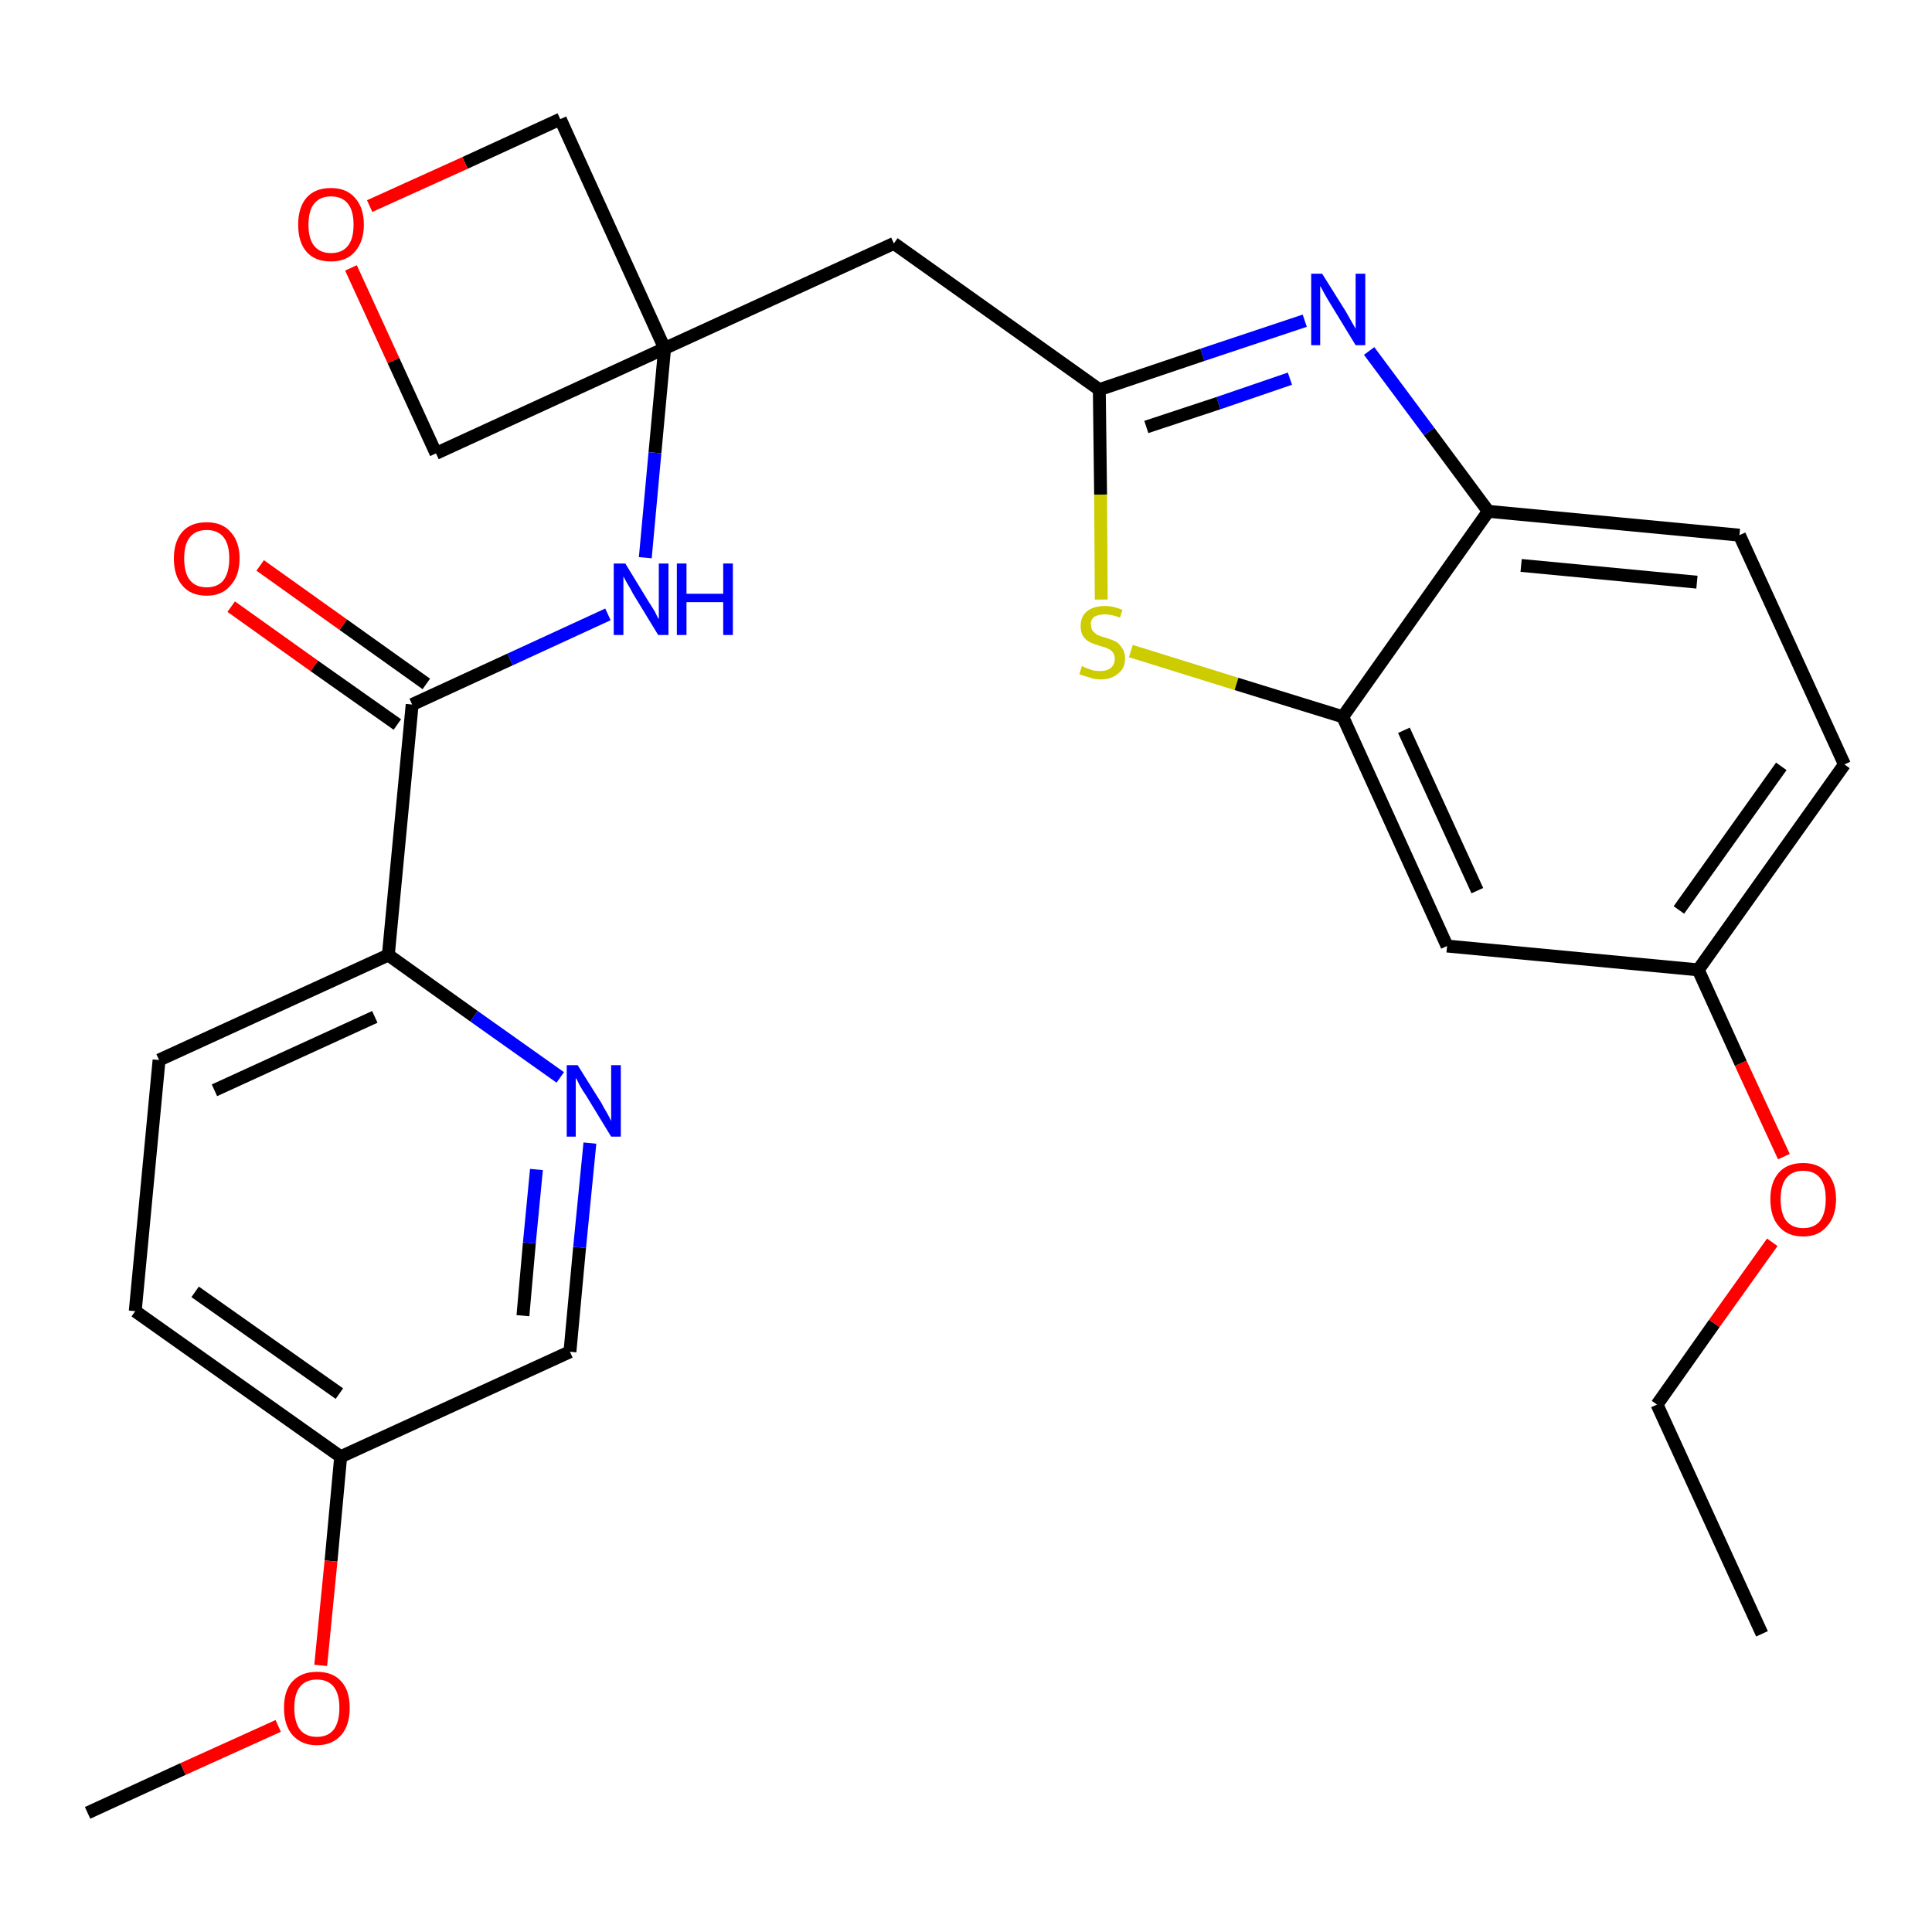 <?xml version='1.0' encoding='iso-8859-1'?>
<svg version='1.1' baseProfile='full'
              xmlns='http://www.w3.org/2000/svg'
                      xmlns:rdkit='http://www.rdkit.org/xml'
                      xmlns:xlink='http://www.w3.org/1999/xlink'
                  xml:space='preserve'
width='300px' height='300px' viewBox='0 0 300 300'>
<!-- END OF HEADER -->
<path class='bond-0 atom-0 atom-1' d='M 273.6,253.7 L 257.3,218.1' style='fill:none;fill-rule:evenodd;stroke:#000000;stroke-width:2.0px;stroke-linecap:butt;stroke-linejoin:miter;stroke-opacity:1' />
<path class='bond-1 atom-1 atom-2' d='M 257.3,218.1 L 266.2,205.5' style='fill:none;fill-rule:evenodd;stroke:#000000;stroke-width:2.0px;stroke-linecap:butt;stroke-linejoin:miter;stroke-opacity:1' />
<path class='bond-1 atom-1 atom-2' d='M 266.2,205.5 L 275.2,192.9' style='fill:none;fill-rule:evenodd;stroke:#FF0000;stroke-width:2.0px;stroke-linecap:butt;stroke-linejoin:miter;stroke-opacity:1' />
<path class='bond-2 atom-2 atom-3' d='M 277.0,179.6 L 270.3,165.1' style='fill:none;fill-rule:evenodd;stroke:#FF0000;stroke-width:2.0px;stroke-linecap:butt;stroke-linejoin:miter;stroke-opacity:1' />
<path class='bond-2 atom-2 atom-3' d='M 270.3,165.1 L 263.7,150.6' style='fill:none;fill-rule:evenodd;stroke:#000000;stroke-width:2.0px;stroke-linecap:butt;stroke-linejoin:miter;stroke-opacity:1' />
<path class='bond-3 atom-3 atom-4' d='M 263.7,150.6 L 286.4,118.7' style='fill:none;fill-rule:evenodd;stroke:#000000;stroke-width:2.0px;stroke-linecap:butt;stroke-linejoin:miter;stroke-opacity:1' />
<path class='bond-3 atom-3 atom-4' d='M 260.7,141.3 L 276.6,119.0' style='fill:none;fill-rule:evenodd;stroke:#000000;stroke-width:2.0px;stroke-linecap:butt;stroke-linejoin:miter;stroke-opacity:1' />
<path class='bond-27 atom-27 atom-3' d='M 224.7,146.9 L 263.7,150.6' style='fill:none;fill-rule:evenodd;stroke:#000000;stroke-width:2.0px;stroke-linecap:butt;stroke-linejoin:miter;stroke-opacity:1' />
<path class='bond-4 atom-4 atom-5' d='M 286.4,118.7 L 270.1,83.1' style='fill:none;fill-rule:evenodd;stroke:#000000;stroke-width:2.0px;stroke-linecap:butt;stroke-linejoin:miter;stroke-opacity:1' />
<path class='bond-5 atom-5 atom-6' d='M 270.1,83.1 L 231.1,79.4' style='fill:none;fill-rule:evenodd;stroke:#000000;stroke-width:2.0px;stroke-linecap:butt;stroke-linejoin:miter;stroke-opacity:1' />
<path class='bond-5 atom-5 atom-6' d='M 263.5,90.4 L 236.2,87.8' style='fill:none;fill-rule:evenodd;stroke:#000000;stroke-width:2.0px;stroke-linecap:butt;stroke-linejoin:miter;stroke-opacity:1' />
<path class='bond-6 atom-6 atom-7' d='M 231.1,79.4 L 221.9,67.0' style='fill:none;fill-rule:evenodd;stroke:#000000;stroke-width:2.0px;stroke-linecap:butt;stroke-linejoin:miter;stroke-opacity:1' />
<path class='bond-6 atom-6 atom-7' d='M 221.9,67.0 L 212.6,54.5' style='fill:none;fill-rule:evenodd;stroke:#0000FF;stroke-width:2.0px;stroke-linecap:butt;stroke-linejoin:miter;stroke-opacity:1' />
<path class='bond-28 atom-26 atom-6' d='M 208.5,111.3 L 231.1,79.4' style='fill:none;fill-rule:evenodd;stroke:#000000;stroke-width:2.0px;stroke-linecap:butt;stroke-linejoin:miter;stroke-opacity:1' />
<path class='bond-7 atom-7 atom-8' d='M 202.6,49.8 L 186.7,55.1' style='fill:none;fill-rule:evenodd;stroke:#0000FF;stroke-width:2.0px;stroke-linecap:butt;stroke-linejoin:miter;stroke-opacity:1' />
<path class='bond-7 atom-7 atom-8' d='M 186.7,55.1 L 170.7,60.5' style='fill:none;fill-rule:evenodd;stroke:#000000;stroke-width:2.0px;stroke-linecap:butt;stroke-linejoin:miter;stroke-opacity:1' />
<path class='bond-7 atom-7 atom-8' d='M 200.3,58.8 L 189.2,62.6' style='fill:none;fill-rule:evenodd;stroke:#0000FF;stroke-width:2.0px;stroke-linecap:butt;stroke-linejoin:miter;stroke-opacity:1' />
<path class='bond-7 atom-7 atom-8' d='M 189.2,62.6 L 178.0,66.3' style='fill:none;fill-rule:evenodd;stroke:#000000;stroke-width:2.0px;stroke-linecap:butt;stroke-linejoin:miter;stroke-opacity:1' />
<path class='bond-8 atom-8 atom-9' d='M 170.7,60.5 L 138.8,37.8' style='fill:none;fill-rule:evenodd;stroke:#000000;stroke-width:2.0px;stroke-linecap:butt;stroke-linejoin:miter;stroke-opacity:1' />
<path class='bond-24 atom-8 atom-25' d='M 170.7,60.5 L 170.9,76.8' style='fill:none;fill-rule:evenodd;stroke:#000000;stroke-width:2.0px;stroke-linecap:butt;stroke-linejoin:miter;stroke-opacity:1' />
<path class='bond-24 atom-8 atom-25' d='M 170.9,76.8 L 171.0,93.1' style='fill:none;fill-rule:evenodd;stroke:#CCCC00;stroke-width:2.0px;stroke-linecap:butt;stroke-linejoin:miter;stroke-opacity:1' />
<path class='bond-9 atom-9 atom-10' d='M 138.8,37.8 L 103.2,54.1' style='fill:none;fill-rule:evenodd;stroke:#000000;stroke-width:2.0px;stroke-linecap:butt;stroke-linejoin:miter;stroke-opacity:1' />
<path class='bond-10 atom-10 atom-11' d='M 103.2,54.1 L 101.7,70.3' style='fill:none;fill-rule:evenodd;stroke:#000000;stroke-width:2.0px;stroke-linecap:butt;stroke-linejoin:miter;stroke-opacity:1' />
<path class='bond-10 atom-10 atom-11' d='M 101.7,70.3 L 100.2,86.6' style='fill:none;fill-rule:evenodd;stroke:#0000FF;stroke-width:2.0px;stroke-linecap:butt;stroke-linejoin:miter;stroke-opacity:1' />
<path class='bond-21 atom-10 atom-22' d='M 103.2,54.1 L 87.0,18.5' style='fill:none;fill-rule:evenodd;stroke:#000000;stroke-width:2.0px;stroke-linecap:butt;stroke-linejoin:miter;stroke-opacity:1' />
<path class='bond-29 atom-24 atom-10' d='M 67.7,70.4 L 103.2,54.1' style='fill:none;fill-rule:evenodd;stroke:#000000;stroke-width:2.0px;stroke-linecap:butt;stroke-linejoin:miter;stroke-opacity:1' />
<path class='bond-11 atom-11 atom-12' d='M 94.4,95.4 L 79.2,102.4' style='fill:none;fill-rule:evenodd;stroke:#0000FF;stroke-width:2.0px;stroke-linecap:butt;stroke-linejoin:miter;stroke-opacity:1' />
<path class='bond-11 atom-11 atom-12' d='M 79.2,102.4 L 64.0,109.4' style='fill:none;fill-rule:evenodd;stroke:#000000;stroke-width:2.0px;stroke-linecap:butt;stroke-linejoin:miter;stroke-opacity:1' />
<path class='bond-12 atom-12 atom-13' d='M 66.2,106.2 L 53.3,97.0' style='fill:none;fill-rule:evenodd;stroke:#000000;stroke-width:2.0px;stroke-linecap:butt;stroke-linejoin:miter;stroke-opacity:1' />
<path class='bond-12 atom-12 atom-13' d='M 53.3,97.0 L 40.4,87.8' style='fill:none;fill-rule:evenodd;stroke:#FF0000;stroke-width:2.0px;stroke-linecap:butt;stroke-linejoin:miter;stroke-opacity:1' />
<path class='bond-12 atom-12 atom-13' d='M 61.7,112.5 L 48.8,103.4' style='fill:none;fill-rule:evenodd;stroke:#000000;stroke-width:2.0px;stroke-linecap:butt;stroke-linejoin:miter;stroke-opacity:1' />
<path class='bond-12 atom-12 atom-13' d='M 48.8,103.4 L 35.9,94.2' style='fill:none;fill-rule:evenodd;stroke:#FF0000;stroke-width:2.0px;stroke-linecap:butt;stroke-linejoin:miter;stroke-opacity:1' />
<path class='bond-13 atom-12 atom-14' d='M 64.0,109.4 L 60.3,148.3' style='fill:none;fill-rule:evenodd;stroke:#000000;stroke-width:2.0px;stroke-linecap:butt;stroke-linejoin:miter;stroke-opacity:1' />
<path class='bond-14 atom-14 atom-15' d='M 60.3,148.3 L 24.7,164.6' style='fill:none;fill-rule:evenodd;stroke:#000000;stroke-width:2.0px;stroke-linecap:butt;stroke-linejoin:miter;stroke-opacity:1' />
<path class='bond-14 atom-14 atom-15' d='M 58.2,157.9 L 33.3,169.3' style='fill:none;fill-rule:evenodd;stroke:#000000;stroke-width:2.0px;stroke-linecap:butt;stroke-linejoin:miter;stroke-opacity:1' />
<path class='bond-30 atom-21 atom-14' d='M 87.0,167.3 L 73.6,157.8' style='fill:none;fill-rule:evenodd;stroke:#0000FF;stroke-width:2.0px;stroke-linecap:butt;stroke-linejoin:miter;stroke-opacity:1' />
<path class='bond-30 atom-21 atom-14' d='M 73.6,157.8 L 60.3,148.3' style='fill:none;fill-rule:evenodd;stroke:#000000;stroke-width:2.0px;stroke-linecap:butt;stroke-linejoin:miter;stroke-opacity:1' />
<path class='bond-15 atom-15 atom-16' d='M 24.7,164.6 L 21.0,203.6' style='fill:none;fill-rule:evenodd;stroke:#000000;stroke-width:2.0px;stroke-linecap:butt;stroke-linejoin:miter;stroke-opacity:1' />
<path class='bond-16 atom-16 atom-17' d='M 21.0,203.6 L 52.9,226.2' style='fill:none;fill-rule:evenodd;stroke:#000000;stroke-width:2.0px;stroke-linecap:butt;stroke-linejoin:miter;stroke-opacity:1' />
<path class='bond-16 atom-16 atom-17' d='M 30.3,200.6 L 52.7,216.4' style='fill:none;fill-rule:evenodd;stroke:#000000;stroke-width:2.0px;stroke-linecap:butt;stroke-linejoin:miter;stroke-opacity:1' />
<path class='bond-17 atom-17 atom-18' d='M 52.9,226.2 L 51.4,242.4' style='fill:none;fill-rule:evenodd;stroke:#000000;stroke-width:2.0px;stroke-linecap:butt;stroke-linejoin:miter;stroke-opacity:1' />
<path class='bond-17 atom-17 atom-18' d='M 51.4,242.4 L 49.8,258.6' style='fill:none;fill-rule:evenodd;stroke:#FF0000;stroke-width:2.0px;stroke-linecap:butt;stroke-linejoin:miter;stroke-opacity:1' />
<path class='bond-19 atom-17 atom-20' d='M 52.9,226.2 L 88.5,209.9' style='fill:none;fill-rule:evenodd;stroke:#000000;stroke-width:2.0px;stroke-linecap:butt;stroke-linejoin:miter;stroke-opacity:1' />
<path class='bond-18 atom-18 atom-19' d='M 43.2,268.0 L 28.4,274.7' style='fill:none;fill-rule:evenodd;stroke:#FF0000;stroke-width:2.0px;stroke-linecap:butt;stroke-linejoin:miter;stroke-opacity:1' />
<path class='bond-18 atom-18 atom-19' d='M 28.4,274.7 L 13.6,281.5' style='fill:none;fill-rule:evenodd;stroke:#000000;stroke-width:2.0px;stroke-linecap:butt;stroke-linejoin:miter;stroke-opacity:1' />
<path class='bond-20 atom-20 atom-21' d='M 88.5,209.9 L 90.0,193.7' style='fill:none;fill-rule:evenodd;stroke:#000000;stroke-width:2.0px;stroke-linecap:butt;stroke-linejoin:miter;stroke-opacity:1' />
<path class='bond-20 atom-20 atom-21' d='M 90.0,193.7 L 91.6,177.5' style='fill:none;fill-rule:evenodd;stroke:#0000FF;stroke-width:2.0px;stroke-linecap:butt;stroke-linejoin:miter;stroke-opacity:1' />
<path class='bond-20 atom-20 atom-21' d='M 81.2,204.3 L 82.2,193.0' style='fill:none;fill-rule:evenodd;stroke:#000000;stroke-width:2.0px;stroke-linecap:butt;stroke-linejoin:miter;stroke-opacity:1' />
<path class='bond-20 atom-20 atom-21' d='M 82.2,193.0 L 83.3,181.6' style='fill:none;fill-rule:evenodd;stroke:#0000FF;stroke-width:2.0px;stroke-linecap:butt;stroke-linejoin:miter;stroke-opacity:1' />
<path class='bond-22 atom-22 atom-23' d='M 87.0,18.5 L 72.2,25.3' style='fill:none;fill-rule:evenodd;stroke:#000000;stroke-width:2.0px;stroke-linecap:butt;stroke-linejoin:miter;stroke-opacity:1' />
<path class='bond-22 atom-22 atom-23' d='M 72.2,25.3 L 57.4,32.0' style='fill:none;fill-rule:evenodd;stroke:#FF0000;stroke-width:2.0px;stroke-linecap:butt;stroke-linejoin:miter;stroke-opacity:1' />
<path class='bond-23 atom-23 atom-24' d='M 54.5,41.6 L 61.1,56.0' style='fill:none;fill-rule:evenodd;stroke:#FF0000;stroke-width:2.0px;stroke-linecap:butt;stroke-linejoin:miter;stroke-opacity:1' />
<path class='bond-23 atom-23 atom-24' d='M 61.1,56.0 L 67.7,70.4' style='fill:none;fill-rule:evenodd;stroke:#000000;stroke-width:2.0px;stroke-linecap:butt;stroke-linejoin:miter;stroke-opacity:1' />
<path class='bond-25 atom-25 atom-26' d='M 175.6,101.1 L 192.0,106.2' style='fill:none;fill-rule:evenodd;stroke:#CCCC00;stroke-width:2.0px;stroke-linecap:butt;stroke-linejoin:miter;stroke-opacity:1' />
<path class='bond-25 atom-25 atom-26' d='M 192.0,106.2 L 208.5,111.3' style='fill:none;fill-rule:evenodd;stroke:#000000;stroke-width:2.0px;stroke-linecap:butt;stroke-linejoin:miter;stroke-opacity:1' />
<path class='bond-26 atom-26 atom-27' d='M 208.5,111.3 L 224.7,146.9' style='fill:none;fill-rule:evenodd;stroke:#000000;stroke-width:2.0px;stroke-linecap:butt;stroke-linejoin:miter;stroke-opacity:1' />
<path class='bond-26 atom-26 atom-27' d='M 218.0,113.4 L 229.4,138.3' style='fill:none;fill-rule:evenodd;stroke:#000000;stroke-width:2.0px;stroke-linecap:butt;stroke-linejoin:miter;stroke-opacity:1' />
<path  class='atom-2' d='M 274.9 186.2
Q 274.9 183.6, 276.2 182.1
Q 277.5 180.6, 280.0 180.6
Q 282.4 180.6, 283.7 182.1
Q 285.1 183.6, 285.1 186.2
Q 285.1 188.9, 283.7 190.4
Q 282.4 192.0, 280.0 192.0
Q 277.5 192.0, 276.2 190.4
Q 274.9 188.9, 274.9 186.2
M 280.0 190.7
Q 281.7 190.7, 282.6 189.6
Q 283.5 188.4, 283.5 186.2
Q 283.5 184.0, 282.6 182.9
Q 281.7 181.8, 280.0 181.8
Q 278.3 181.8, 277.4 182.9
Q 276.5 184.0, 276.5 186.2
Q 276.5 188.5, 277.4 189.6
Q 278.3 190.7, 280.0 190.7
' fill='#FF0000'/>
<path  class='atom-7' d='M 205.3 42.5
L 209.0 48.4
Q 209.3 48.9, 209.9 50.0
Q 210.5 51.0, 210.5 51.1
L 210.5 42.5
L 212.0 42.5
L 212.0 53.6
L 210.5 53.6
L 206.6 47.2
Q 206.1 46.4, 205.6 45.5
Q 205.2 44.7, 205.0 44.4
L 205.0 53.6
L 203.6 53.6
L 203.6 42.5
L 205.3 42.5
' fill='#0000FF'/>
<path  class='atom-11' d='M 97.1 87.5
L 100.7 93.4
Q 101.1 94.0, 101.7 95.0
Q 102.2 96.1, 102.3 96.1
L 102.3 87.5
L 103.8 87.5
L 103.8 98.6
L 102.2 98.6
L 98.3 92.2
Q 97.9 91.4, 97.4 90.6
Q 96.9 89.7, 96.8 89.5
L 96.8 98.6
L 95.3 98.6
L 95.3 87.5
L 97.1 87.5
' fill='#0000FF'/>
<path  class='atom-11' d='M 105.1 87.5
L 106.6 87.5
L 106.6 92.2
L 112.3 92.2
L 112.3 87.5
L 113.8 87.5
L 113.8 98.6
L 112.3 98.6
L 112.3 93.5
L 106.6 93.5
L 106.6 98.6
L 105.1 98.6
L 105.1 87.5
' fill='#0000FF'/>
<path  class='atom-13' d='M 27.0 86.7
Q 27.0 84.1, 28.3 82.6
Q 29.6 81.1, 32.1 81.1
Q 34.5 81.1, 35.8 82.6
Q 37.2 84.1, 37.2 86.7
Q 37.2 89.4, 35.8 90.9
Q 34.5 92.5, 32.1 92.5
Q 29.6 92.5, 28.3 90.9
Q 27.0 89.4, 27.0 86.7
M 32.1 91.2
Q 33.8 91.2, 34.7 90.1
Q 35.6 88.9, 35.6 86.7
Q 35.6 84.5, 34.7 83.4
Q 33.8 82.3, 32.1 82.3
Q 30.4 82.3, 29.5 83.4
Q 28.6 84.5, 28.6 86.7
Q 28.6 89.0, 29.5 90.1
Q 30.4 91.2, 32.1 91.2
' fill='#FF0000'/>
<path  class='atom-18' d='M 44.1 265.2
Q 44.1 262.5, 45.4 261.1
Q 46.8 259.6, 49.2 259.6
Q 51.7 259.6, 53.0 261.1
Q 54.3 262.5, 54.3 265.2
Q 54.3 267.9, 53.0 269.4
Q 51.6 271.0, 49.2 271.0
Q 46.8 271.0, 45.4 269.4
Q 44.1 267.9, 44.1 265.2
M 49.2 269.7
Q 50.9 269.7, 51.8 268.6
Q 52.7 267.4, 52.7 265.2
Q 52.7 263.0, 51.8 261.9
Q 50.9 260.8, 49.2 260.8
Q 47.5 260.8, 46.6 261.9
Q 45.7 263.0, 45.7 265.2
Q 45.7 267.4, 46.6 268.6
Q 47.5 269.7, 49.2 269.7
' fill='#FF0000'/>
<path  class='atom-21' d='M 89.7 165.4
L 93.4 171.3
Q 93.7 171.9, 94.3 172.9
Q 94.9 174.0, 94.9 174.1
L 94.9 165.4
L 96.4 165.4
L 96.4 176.5
L 94.9 176.5
L 91.0 170.1
Q 90.5 169.4, 90.0 168.5
Q 89.6 167.6, 89.4 167.4
L 89.4 176.5
L 88.0 176.5
L 88.0 165.4
L 89.7 165.4
' fill='#0000FF'/>
<path  class='atom-23' d='M 46.3 34.9
Q 46.3 32.2, 47.6 30.7
Q 48.9 29.2, 51.4 29.2
Q 53.8 29.2, 55.1 30.7
Q 56.5 32.2, 56.5 34.9
Q 56.5 37.5, 55.1 39.1
Q 53.8 40.6, 51.4 40.6
Q 48.9 40.6, 47.6 39.1
Q 46.3 37.6, 46.3 34.9
M 51.4 39.3
Q 53.1 39.3, 54.0 38.2
Q 54.9 37.1, 54.9 34.9
Q 54.9 32.7, 54.0 31.6
Q 53.1 30.5, 51.4 30.5
Q 49.7 30.5, 48.8 31.6
Q 47.9 32.7, 47.9 34.9
Q 47.9 37.1, 48.8 38.2
Q 49.7 39.3, 51.4 39.3
' fill='#FF0000'/>
<path  class='atom-25' d='M 168.0 103.4
Q 168.1 103.5, 168.6 103.7
Q 169.1 103.9, 169.7 104.1
Q 170.3 104.2, 170.8 104.2
Q 171.9 104.2, 172.5 103.7
Q 173.1 103.2, 173.1 102.3
Q 173.1 101.7, 172.8 101.3
Q 172.5 100.9, 172.0 100.7
Q 171.6 100.5, 170.8 100.3
Q 169.8 100.0, 169.2 99.7
Q 168.6 99.4, 168.2 98.8
Q 167.8 98.2, 167.8 97.2
Q 167.8 95.8, 168.7 95.0
Q 169.7 94.1, 171.6 94.1
Q 172.9 94.1, 174.3 94.7
L 173.9 95.9
Q 172.6 95.4, 171.6 95.4
Q 170.5 95.4, 169.9 95.8
Q 169.3 96.3, 169.4 97.0
Q 169.4 97.6, 169.7 98.0
Q 170.0 98.3, 170.4 98.6
Q 170.9 98.8, 171.6 99.0
Q 172.6 99.3, 173.2 99.6
Q 173.8 99.9, 174.2 100.6
Q 174.7 101.2, 174.7 102.3
Q 174.7 103.8, 173.6 104.6
Q 172.6 105.5, 170.9 105.5
Q 169.9 105.5, 169.2 105.2
Q 168.4 105.0, 167.6 104.7
L 168.0 103.4
' fill='#CCCC00'/>
</svg>
